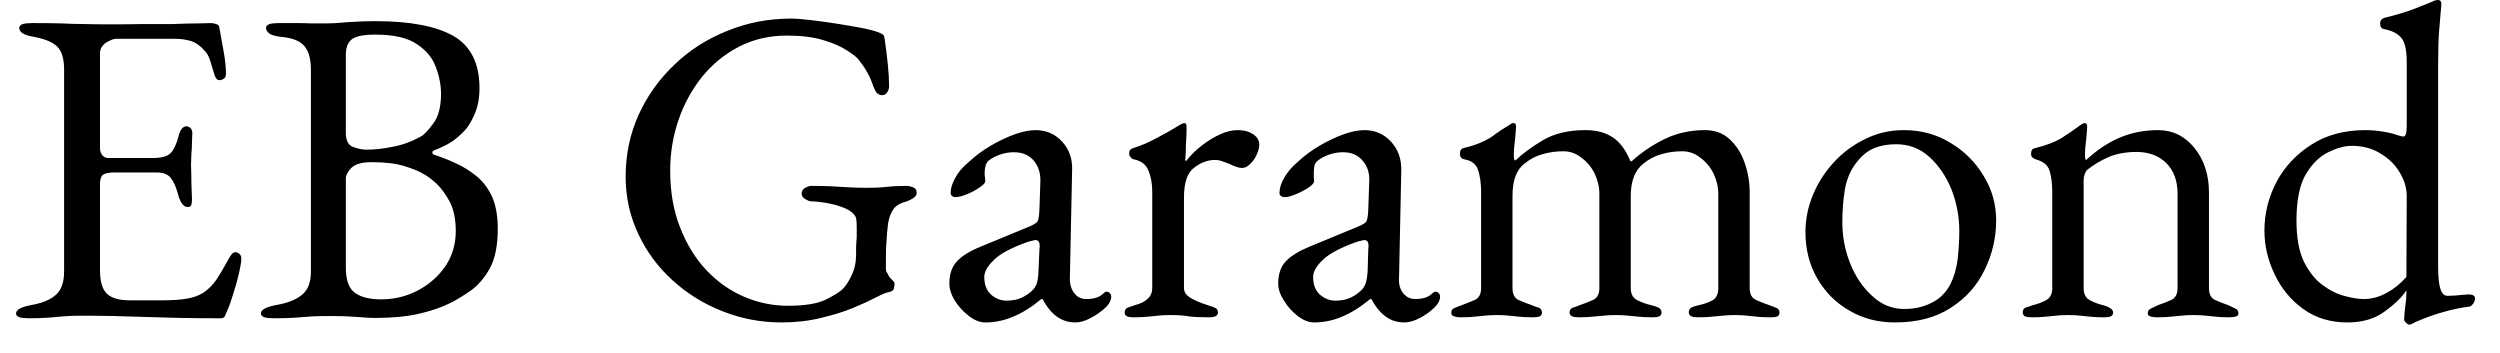<svg width="78" height="11" viewBox="0 0 78 11" fill="none" xmlns="http://www.w3.org/2000/svg">
<path d="M0.9 9.93C0.78 9.93 0.683 9.92 0.61 9.9C0.537 9.873 0.5 9.833 0.5 9.78C0.5 9.667 0.653 9.58 0.96 9.52C1.313 9.46 1.573 9.353 1.74 9.2C1.913 9.053 2 8.81 2 8.47V2.17C2 1.837 1.93 1.6 1.79 1.46C1.657 1.32 1.413 1.217 1.06 1.15C0.9 1.123 0.783 1.087 0.71 1.04C0.637 0.993 0.6 0.937 0.6 0.87C0.6 0.817 0.637 0.777 0.71 0.75C0.783 0.73 0.88 0.72 1 0.72C1.353 0.72 1.657 0.723 1.91 0.73C2.157 0.743 2.397 0.75 2.63 0.75C2.87 0.757 3.153 0.76 3.48 0.76C3.787 0.76 4.11 0.757 4.45 0.75C4.79 0.75 5.107 0.75 5.4 0.75C5.713 0.737 5.98 0.73 6.2 0.73C6.42 0.723 6.55 0.72 6.59 0.72C6.637 0.72 6.687 0.73 6.74 0.75C6.8 0.763 6.833 0.793 6.84 0.84C6.887 1.107 6.933 1.367 6.98 1.62C7.027 1.88 7.05 2.103 7.05 2.29C7.05 2.37 7.03 2.423 6.99 2.45C6.943 2.483 6.897 2.5 6.85 2.5C6.803 2.5 6.773 2.487 6.76 2.46C6.74 2.44 6.72 2.407 6.7 2.36C6.653 2.2 6.607 2.047 6.56 1.9C6.513 1.753 6.457 1.65 6.39 1.59C6.263 1.437 6.12 1.333 5.96 1.28C5.8 1.233 5.63 1.21 5.45 1.21H3.62C3.547 1.21 3.443 1.25 3.31 1.33C3.183 1.417 3.12 1.527 3.12 1.66V4.62C3.12 4.707 3.143 4.78 3.19 4.84C3.243 4.9 3.303 4.93 3.37 4.93H4.75C5.023 4.93 5.21 4.883 5.31 4.79C5.417 4.69 5.503 4.51 5.57 4.25C5.623 4.043 5.707 3.94 5.82 3.94C5.853 3.94 5.893 3.957 5.94 3.99C5.98 4.03 6 4.087 6 4.16C6 4.2 5.997 4.283 5.99 4.41C5.99 4.543 5.983 4.68 5.97 4.82C5.963 4.96 5.96 5.067 5.96 5.14C5.96 5.233 5.963 5.357 5.97 5.51C5.97 5.663 5.973 5.81 5.98 5.95C5.987 6.09 5.99 6.18 5.99 6.22C5.99 6.287 5.983 6.343 5.97 6.39C5.95 6.437 5.913 6.46 5.86 6.46C5.72 6.46 5.613 6.31 5.54 6.01C5.48 5.797 5.403 5.637 5.31 5.53C5.217 5.43 5.077 5.38 4.89 5.38H3.59C3.43 5.38 3.31 5.4 3.23 5.44C3.157 5.487 3.12 5.587 3.12 5.74V8.43C3.12 8.783 3.193 9.03 3.34 9.17C3.487 9.303 3.72 9.37 4.04 9.37H5.08C5.373 9.37 5.62 9.353 5.82 9.32C6.027 9.287 6.203 9.223 6.35 9.13C6.497 9.03 6.63 8.897 6.75 8.73C6.863 8.557 6.997 8.33 7.15 8.05C7.177 7.997 7.21 7.95 7.25 7.91C7.283 7.877 7.323 7.863 7.37 7.87C7.417 7.883 7.453 7.903 7.48 7.93C7.513 7.963 7.53 8.01 7.53 8.07C7.53 8.15 7.507 8.297 7.46 8.51C7.413 8.717 7.353 8.933 7.28 9.16C7.213 9.387 7.15 9.563 7.09 9.69C7.063 9.757 7.04 9.813 7.02 9.86C6.993 9.907 6.953 9.93 6.9 9.93C6.447 9.93 6.03 9.927 5.65 9.92C5.27 9.907 4.907 9.897 4.56 9.89C4.213 9.877 3.873 9.867 3.54 9.86C3.213 9.853 2.87 9.85 2.51 9.85C2.31 9.85 2.133 9.857 1.98 9.87C1.833 9.883 1.68 9.897 1.52 9.91C1.36 9.923 1.153 9.93 0.9 9.93ZM8.55 9.93C8.43 9.93 8.33 9.92 8.25 9.9C8.177 9.873 8.14 9.833 8.14 9.78C8.14 9.667 8.293 9.58 8.6 9.52C8.96 9.46 9.233 9.353 9.42 9.2C9.607 9.053 9.7 8.81 9.7 8.47V2.17C9.7 1.837 9.63 1.59 9.49 1.43C9.35 1.27 9.107 1.177 8.76 1.15C8.6 1.13 8.483 1.097 8.41 1.05C8.337 0.997 8.3 0.937 8.3 0.87C8.3 0.817 8.337 0.777 8.41 0.75C8.483 0.73 8.58 0.72 8.7 0.72C8.953 0.72 9.15 0.72 9.29 0.72C9.43 0.72 9.563 0.723 9.69 0.73C9.817 0.73 9.973 0.73 10.16 0.73C10.333 0.73 10.487 0.723 10.62 0.71C10.753 0.697 10.9 0.687 11.06 0.68C11.227 0.667 11.443 0.66 11.71 0.66C12.803 0.66 13.62 0.817 14.16 1.13C14.693 1.443 14.96 1.983 14.96 2.75C14.96 3.063 14.907 3.34 14.8 3.58C14.693 3.82 14.587 3.99 14.48 4.09C14.333 4.243 14.2 4.357 14.08 4.43C13.96 4.51 13.783 4.597 13.55 4.69C13.51 4.703 13.49 4.727 13.49 4.76C13.49 4.793 13.51 4.817 13.55 4.83C13.763 4.897 13.983 4.983 14.21 5.09C14.437 5.19 14.653 5.323 14.86 5.49C15.06 5.65 15.223 5.863 15.35 6.13C15.47 6.397 15.53 6.733 15.53 7.14C15.53 7.653 15.45 8.06 15.29 8.36C15.123 8.66 14.93 8.89 14.71 9.05C14.483 9.21 14.273 9.34 14.08 9.44C13.787 9.587 13.45 9.703 13.07 9.79C12.69 9.877 12.233 9.92 11.7 9.92C11.58 9.92 11.397 9.91 11.15 9.89C10.91 9.87 10.65 9.86 10.37 9.86C10.123 9.86 9.917 9.863 9.75 9.87C9.583 9.883 9.41 9.897 9.23 9.91C9.043 9.923 8.817 9.93 8.55 9.93ZM11.89 9.34C12.303 9.34 12.687 9.247 13.04 9.06C13.393 8.873 13.68 8.62 13.9 8.3C14.113 7.98 14.22 7.617 14.22 7.21C14.22 6.85 14.16 6.55 14.04 6.31C13.913 6.07 13.773 5.877 13.62 5.73C13.46 5.583 13.313 5.477 13.18 5.41C13.06 5.337 12.87 5.26 12.61 5.18C12.35 5.1 12.01 5.06 11.59 5.06C11.29 5.06 11.08 5.12 10.96 5.24C10.847 5.36 10.79 5.467 10.79 5.56V8.35C10.79 8.743 10.887 9.007 11.08 9.14C11.267 9.273 11.537 9.34 11.89 9.34ZM11.43 4.67C11.683 4.67 11.957 4.64 12.25 4.58C12.543 4.527 12.837 4.42 13.13 4.26C13.23 4.207 13.36 4.07 13.52 3.85C13.68 3.637 13.76 3.33 13.76 2.93C13.76 2.657 13.707 2.38 13.6 2.1C13.5 1.813 13.303 1.573 13.01 1.38C12.723 1.18 12.29 1.08 11.71 1.08C11.33 1.08 11.08 1.133 10.96 1.24C10.847 1.34 10.79 1.497 10.79 1.71V4.15C10.79 4.39 10.87 4.537 11.03 4.59C11.183 4.643 11.317 4.67 11.43 4.67ZM24.38 10.06C23.74 10.06 23.127 9.943 22.54 9.71C21.96 9.483 21.443 9.163 20.99 8.75C20.537 8.343 20.18 7.863 19.92 7.31C19.653 6.75 19.52 6.15 19.52 5.51C19.52 4.817 19.657 4.17 19.93 3.57C20.203 2.977 20.577 2.457 21.05 2.01C21.523 1.557 22.073 1.207 22.7 0.96C23.32 0.707 23.98 0.58 24.68 0.58C24.833 0.58 25.05 0.597 25.33 0.63C25.603 0.663 25.887 0.703 26.18 0.75C26.473 0.797 26.74 0.843 26.98 0.89C27.22 0.943 27.387 0.993 27.48 1.04C27.527 1.06 27.557 1.08 27.57 1.1C27.583 1.127 27.593 1.163 27.6 1.21C27.64 1.477 27.673 1.743 27.7 2.01C27.727 2.277 27.74 2.503 27.74 2.69C27.74 2.757 27.72 2.82 27.68 2.88C27.64 2.94 27.59 2.97 27.53 2.97C27.437 2.97 27.367 2.93 27.32 2.85C27.273 2.763 27.237 2.677 27.21 2.59C27.157 2.443 27.097 2.317 27.03 2.21C26.97 2.103 26.887 1.983 26.78 1.85C26.72 1.777 26.6 1.683 26.42 1.57C26.24 1.45 25.993 1.343 25.68 1.25C25.373 1.157 24.997 1.11 24.55 1.11C24.01 1.11 23.517 1.223 23.07 1.45C22.617 1.683 22.23 1.997 21.91 2.39C21.59 2.79 21.343 3.24 21.17 3.74C20.997 4.247 20.91 4.773 20.91 5.32C20.91 5.987 21.013 6.58 21.22 7.1C21.427 7.627 21.7 8.07 22.04 8.43C22.387 8.797 22.78 9.073 23.22 9.26C23.66 9.447 24.113 9.54 24.58 9.54C25.12 9.54 25.52 9.473 25.78 9.34C26.033 9.213 26.203 9.107 26.29 9.02C26.39 8.92 26.483 8.777 26.57 8.59C26.663 8.403 26.71 8.187 26.71 7.94C26.71 7.86 26.71 7.773 26.71 7.68C26.717 7.587 26.723 7.493 26.73 7.4C26.73 7.307 26.73 7.217 26.73 7.13C26.73 7.03 26.727 6.943 26.72 6.87C26.713 6.803 26.693 6.75 26.66 6.71C26.587 6.61 26.457 6.527 26.27 6.46C26.083 6.393 25.897 6.347 25.71 6.32C25.523 6.293 25.383 6.28 25.29 6.28C25.257 6.28 25.2 6.257 25.12 6.21C25.047 6.163 25.01 6.107 25.01 6.04C25.01 5.967 25.047 5.907 25.12 5.86C25.2 5.82 25.257 5.8 25.29 5.8C25.523 5.8 25.723 5.803 25.89 5.81C26.063 5.823 26.237 5.833 26.41 5.84C26.59 5.853 26.807 5.86 27.06 5.86C27.3 5.86 27.503 5.85 27.67 5.83C27.837 5.81 28.047 5.8 28.3 5.8C28.34 5.8 28.4 5.813 28.48 5.84C28.56 5.867 28.6 5.927 28.6 6.02C28.6 6.087 28.56 6.143 28.48 6.19C28.4 6.237 28.34 6.267 28.3 6.28C28.093 6.333 27.953 6.413 27.88 6.52C27.8 6.627 27.743 6.773 27.71 6.96C27.683 7.167 27.667 7.35 27.66 7.51C27.647 7.67 27.64 7.837 27.64 8.01V8.39C27.64 8.437 27.65 8.473 27.67 8.5C27.69 8.527 27.71 8.563 27.73 8.61C27.757 8.657 27.793 8.7 27.84 8.74C27.887 8.78 27.91 8.817 27.91 8.85C27.91 8.89 27.903 8.94 27.89 9C27.877 9.06 27.817 9.1 27.71 9.12C27.65 9.127 27.523 9.18 27.33 9.28C27.137 9.38 26.897 9.49 26.61 9.61C26.317 9.73 25.983 9.833 25.61 9.92C25.237 10.013 24.827 10.06 24.38 10.06ZM30.74 10.06C30.573 10.06 30.403 9.993 30.23 9.86C30.057 9.727 29.91 9.567 29.79 9.38C29.677 9.193 29.62 9.017 29.62 8.85C29.62 8.55 29.7 8.317 29.86 8.15C30.013 7.983 30.263 7.83 30.61 7.69L32.04 7.1C32.227 7.027 32.337 6.963 32.37 6.91C32.403 6.85 32.423 6.727 32.43 6.54L32.46 5.65C32.467 5.403 32.4 5.193 32.26 5.02C32.113 4.84 31.903 4.75 31.63 4.75C31.49 4.75 31.35 4.773 31.21 4.82C31.07 4.867 30.953 4.927 30.86 5C30.807 5.04 30.77 5.097 30.75 5.17C30.73 5.243 30.72 5.323 30.72 5.41C30.72 5.443 30.723 5.483 30.73 5.53C30.737 5.577 30.74 5.62 30.74 5.66C30.74 5.707 30.68 5.77 30.56 5.85C30.447 5.93 30.317 6 30.17 6.06C30.023 6.12 29.903 6.15 29.81 6.15C29.763 6.15 29.727 6.137 29.7 6.11C29.673 6.09 29.66 6.06 29.66 6.02C29.66 5.873 29.71 5.713 29.81 5.54C29.903 5.367 30.04 5.207 30.22 5.06C30.433 4.86 30.667 4.687 30.92 4.54C31.173 4.393 31.42 4.277 31.66 4.19C31.907 4.103 32.123 4.06 32.31 4.06C32.643 4.06 32.92 4.18 33.14 4.42C33.36 4.66 33.463 4.957 33.45 5.31L33.38 8.67C33.373 8.863 33.42 9.023 33.52 9.15C33.613 9.27 33.737 9.33 33.89 9.33C34.123 9.33 34.297 9.277 34.41 9.17C34.457 9.123 34.493 9.1 34.52 9.1C34.567 9.1 34.603 9.117 34.63 9.15C34.657 9.177 34.67 9.213 34.67 9.26C34.67 9.36 34.62 9.463 34.52 9.57C34.367 9.717 34.203 9.833 34.03 9.92C33.863 10.013 33.703 10.06 33.55 10.06C33.123 10.06 32.783 9.817 32.53 9.33H32.49C32.183 9.583 31.89 9.767 31.61 9.88C31.33 10 31.04 10.06 30.74 10.06ZM31.4 9.38C31.587 9.38 31.743 9.35 31.87 9.29C32.003 9.23 32.12 9.15 32.22 9.05C32.267 9.003 32.307 8.94 32.34 8.86C32.373 8.78 32.393 8.65 32.4 8.47L32.43 7.79C32.443 7.683 32.44 7.607 32.42 7.56C32.4 7.513 32.363 7.49 32.31 7.49C32.29 7.49 32.257 7.497 32.21 7.51C32.163 7.517 32.103 7.533 32.03 7.56C31.53 7.74 31.187 7.927 31 8.12C30.807 8.307 30.71 8.48 30.71 8.64C30.71 8.887 30.783 9.073 30.93 9.2C31.07 9.32 31.227 9.38 31.4 9.38ZM35.37 9.9C35.277 9.9 35.207 9.89 35.16 9.87C35.113 9.843 35.09 9.803 35.09 9.75C35.09 9.677 35.12 9.627 35.18 9.6C35.233 9.58 35.31 9.553 35.41 9.52C35.59 9.473 35.723 9.407 35.81 9.32C35.903 9.233 35.95 9.123 35.95 8.99V5.98C35.95 5.727 35.91 5.507 35.83 5.32C35.757 5.133 35.603 5.017 35.37 4.97C35.337 4.963 35.303 4.94 35.27 4.9C35.243 4.867 35.23 4.83 35.23 4.79C35.23 4.697 35.273 4.64 35.36 4.62C35.6 4.547 35.853 4.437 36.12 4.29C36.387 4.15 36.593 4.033 36.74 3.94C36.8 3.9 36.847 3.873 36.88 3.86C36.913 3.847 36.937 3.84 36.95 3.84C36.997 3.84 37.02 3.873 37.02 3.94C37.02 3.967 37.02 4.037 37.02 4.15C37.013 4.263 37.007 4.393 37 4.54C37 4.687 36.993 4.837 36.98 4.99C36.98 5.01 36.99 5.02 37.01 5.02C37.157 4.833 37.323 4.67 37.51 4.53C37.69 4.39 37.877 4.277 38.07 4.19C38.257 4.103 38.44 4.06 38.62 4.06C38.813 4.06 38.973 4.103 39.1 4.19C39.227 4.277 39.29 4.383 39.29 4.51C39.29 4.603 39.263 4.707 39.21 4.82C39.163 4.933 39.097 5.03 39.01 5.11C38.93 5.197 38.843 5.24 38.75 5.24C38.69 5.24 38.627 5.227 38.56 5.2C38.5 5.18 38.43 5.15 38.35 5.11C38.277 5.083 38.203 5.057 38.13 5.03C38.057 5.003 37.983 4.99 37.91 4.99C37.683 4.99 37.467 5.07 37.26 5.23C37.047 5.383 36.94 5.693 36.94 6.16V8.99C36.94 9.11 37.007 9.21 37.14 9.29C37.267 9.37 37.447 9.447 37.68 9.52C37.787 9.553 37.867 9.583 37.92 9.61C37.973 9.637 38 9.683 38 9.75C38 9.85 37.907 9.9 37.72 9.9C37.44 9.9 37.23 9.89 37.09 9.87C36.943 9.843 36.75 9.83 36.51 9.83C36.35 9.83 36.22 9.837 36.12 9.85C36.02 9.857 35.917 9.867 35.81 9.88C35.703 9.893 35.557 9.9 35.37 9.9ZM41 10.06C40.833 10.06 40.663 9.993 40.49 9.86C40.317 9.727 40.173 9.567 40.06 9.38C39.94 9.193 39.88 9.017 39.88 8.85C39.88 8.55 39.96 8.317 40.12 8.15C40.28 7.983 40.53 7.83 40.87 7.69L42.3 7.1C42.487 7.027 42.597 6.963 42.63 6.91C42.663 6.85 42.683 6.727 42.69 6.54L42.72 5.65C42.733 5.403 42.667 5.193 42.52 5.02C42.373 4.84 42.167 4.75 41.9 4.75C41.76 4.75 41.62 4.773 41.48 4.82C41.34 4.867 41.223 4.927 41.13 5C41.07 5.04 41.03 5.097 41.01 5.17C40.997 5.243 40.99 5.323 40.99 5.41C40.99 5.443 40.99 5.483 40.99 5.53C40.997 5.577 41 5.62 41 5.66C41 5.707 40.943 5.77 40.83 5.85C40.71 5.93 40.577 6 40.43 6.06C40.29 6.12 40.173 6.15 40.08 6.15C40.033 6.15 39.993 6.137 39.96 6.11C39.933 6.09 39.92 6.06 39.92 6.02C39.92 5.873 39.97 5.713 40.07 5.54C40.17 5.367 40.307 5.207 40.48 5.06C40.693 4.86 40.927 4.687 41.18 4.54C41.433 4.393 41.68 4.277 41.92 4.19C42.167 4.103 42.383 4.06 42.57 4.06C42.903 4.06 43.18 4.18 43.4 4.42C43.62 4.66 43.727 4.957 43.72 5.31L43.65 8.67C43.637 8.863 43.68 9.023 43.78 9.15C43.88 9.27 44.003 9.33 44.15 9.33C44.383 9.33 44.557 9.277 44.67 9.17C44.717 9.123 44.753 9.1 44.78 9.1C44.827 9.1 44.863 9.117 44.89 9.15C44.917 9.177 44.93 9.213 44.93 9.26C44.93 9.36 44.88 9.463 44.78 9.57C44.633 9.717 44.473 9.833 44.3 9.92C44.127 10.013 43.963 10.06 43.81 10.06C43.383 10.06 43.043 9.817 42.79 9.33H42.75C42.443 9.583 42.15 9.767 41.87 9.88C41.59 10 41.3 10.06 41 10.06ZM41.66 9.38C41.847 9.38 42.003 9.35 42.13 9.29C42.263 9.23 42.38 9.15 42.48 9.05C42.527 9.003 42.567 8.94 42.6 8.86C42.633 8.78 42.657 8.65 42.67 8.47L42.69 7.79C42.703 7.683 42.7 7.607 42.68 7.56C42.66 7.513 42.623 7.49 42.57 7.49C42.55 7.49 42.517 7.497 42.47 7.51C42.423 7.517 42.363 7.533 42.29 7.56C41.797 7.74 41.453 7.927 41.26 8.12C41.067 8.307 40.97 8.48 40.97 8.64C40.97 8.887 41.043 9.073 41.19 9.2C41.337 9.32 41.493 9.38 41.66 9.38ZM45.56 9.9C45.487 9.9 45.423 9.89 45.37 9.87C45.31 9.857 45.28 9.817 45.28 9.75C45.28 9.683 45.313 9.637 45.38 9.61C45.44 9.583 45.517 9.553 45.61 9.52C45.737 9.473 45.87 9.42 46.01 9.36C46.143 9.3 46.21 9.177 46.21 8.99V5.98C46.21 5.727 46.18 5.507 46.12 5.32C46.067 5.127 45.92 5.01 45.68 4.97C45.64 4.963 45.61 4.947 45.59 4.92C45.563 4.893 45.55 4.85 45.55 4.79C45.55 4.697 45.587 4.64 45.66 4.62C45.913 4.56 46.113 4.493 46.26 4.42C46.413 4.353 46.547 4.273 46.66 4.18C46.78 4.093 46.923 4 47.09 3.9C47.11 3.887 47.13 3.873 47.15 3.86C47.163 3.847 47.187 3.84 47.22 3.84C47.273 3.84 47.3 3.873 47.3 3.94C47.3 4.007 47.29 4.14 47.27 4.34C47.243 4.54 47.23 4.703 47.23 4.83C47.23 4.923 47.24 4.98 47.26 5H47.29C47.503 4.793 47.783 4.587 48.13 4.38C48.483 4.167 48.93 4.06 49.47 4.06C49.803 4.06 50.083 4.133 50.31 4.28C50.537 4.427 50.723 4.677 50.87 5.03H50.91C51.21 4.757 51.55 4.527 51.93 4.34C52.317 4.153 52.737 4.06 53.19 4.06C53.503 4.06 53.76 4.153 53.96 4.34C54.167 4.527 54.323 4.77 54.43 5.07C54.537 5.37 54.59 5.683 54.59 6.01V8.99C54.59 9.177 54.657 9.3 54.79 9.36C54.923 9.42 55.06 9.473 55.2 9.52C55.293 9.553 55.37 9.583 55.43 9.61C55.49 9.637 55.52 9.683 55.52 9.75C55.52 9.803 55.5 9.843 55.46 9.87C55.413 9.89 55.34 9.9 55.24 9.9C55.053 9.9 54.907 9.893 54.8 9.88C54.7 9.867 54.607 9.857 54.52 9.85C54.427 9.837 54.297 9.83 54.13 9.83C53.97 9.83 53.84 9.837 53.74 9.85C53.64 9.857 53.533 9.867 53.42 9.88C53.307 9.893 53.157 9.9 52.97 9.9C52.883 9.9 52.817 9.89 52.77 9.87C52.717 9.843 52.69 9.803 52.69 9.75C52.69 9.677 52.72 9.623 52.78 9.59C52.84 9.563 52.917 9.54 53.01 9.52C53.163 9.487 53.303 9.437 53.43 9.37C53.55 9.303 53.61 9.177 53.61 8.99V6.05C53.61 5.83 53.56 5.617 53.46 5.41C53.36 5.21 53.223 5.047 53.05 4.92C52.883 4.787 52.697 4.72 52.49 4.72C52.257 4.72 52.04 4.75 51.84 4.81C51.64 4.863 51.453 4.96 51.28 5.1C51.013 5.307 50.88 5.643 50.88 6.11V8.99C50.88 9.177 50.95 9.303 51.09 9.37C51.23 9.437 51.37 9.487 51.51 9.52C51.603 9.54 51.683 9.567 51.75 9.6C51.81 9.633 51.84 9.683 51.84 9.75C51.84 9.803 51.817 9.843 51.77 9.87C51.723 9.89 51.653 9.9 51.56 9.9C51.373 9.9 51.227 9.893 51.12 9.88C51.007 9.867 50.903 9.857 50.81 9.85C50.71 9.837 50.577 9.83 50.41 9.83C50.25 9.83 50.12 9.837 50.02 9.85C49.913 9.857 49.803 9.867 49.69 9.88C49.583 9.893 49.437 9.9 49.25 9.9C49.17 9.9 49.103 9.89 49.05 9.87C48.997 9.843 48.97 9.803 48.97 9.75C48.97 9.677 49.003 9.627 49.07 9.6C49.143 9.58 49.217 9.553 49.29 9.52C49.43 9.473 49.567 9.42 49.7 9.36C49.833 9.3 49.9 9.177 49.9 8.99V6.05C49.9 5.83 49.85 5.617 49.75 5.41C49.65 5.21 49.513 5.047 49.34 4.92C49.173 4.787 48.987 4.72 48.78 4.72C48.547 4.72 48.33 4.75 48.13 4.81C47.93 4.863 47.743 4.96 47.57 5.1C47.317 5.287 47.19 5.623 47.19 6.11V8.99C47.19 9.177 47.253 9.3 47.38 9.36C47.513 9.42 47.65 9.473 47.79 9.52C47.863 9.553 47.937 9.58 48.01 9.6C48.077 9.627 48.11 9.677 48.11 9.75C48.11 9.803 48.087 9.843 48.04 9.87C47.987 9.89 47.917 9.9 47.83 9.9C47.643 9.9 47.497 9.893 47.39 9.88C47.283 9.867 47.183 9.857 47.09 9.85C46.997 9.837 46.867 9.83 46.7 9.83C46.54 9.83 46.41 9.837 46.31 9.85C46.217 9.857 46.117 9.867 46.01 9.88C45.897 9.893 45.747 9.9 45.56 9.9ZM59.12 10.06C58.593 10.06 58.12 9.937 57.7 9.69C57.28 9.45 56.947 9.117 56.7 8.69C56.453 8.263 56.33 7.78 56.33 7.24C56.33 6.847 56.407 6.463 56.56 6.09C56.713 5.717 56.93 5.377 57.21 5.07C57.49 4.763 57.817 4.52 58.19 4.34C58.563 4.153 58.967 4.06 59.4 4.06C59.94 4.06 60.427 4.193 60.86 4.46C61.293 4.72 61.637 5.063 61.89 5.49C62.15 5.91 62.28 6.373 62.28 6.88C62.28 7.42 62.16 7.933 61.92 8.42C61.687 8.907 61.337 9.3 60.87 9.6C60.403 9.907 59.82 10.06 59.12 10.06ZM59.41 9.64C59.73 9.64 60.013 9.577 60.26 9.45C60.513 9.33 60.71 9.137 60.85 8.87C60.963 8.65 61.04 8.387 61.08 8.08C61.113 7.773 61.13 7.483 61.13 7.21C61.13 6.763 61.05 6.333 60.89 5.92C60.723 5.507 60.493 5.167 60.2 4.9C59.907 4.633 59.56 4.5 59.16 4.5C58.907 4.5 58.68 4.54 58.48 4.62C58.28 4.7 58.097 4.847 57.93 5.06C57.743 5.293 57.62 5.577 57.56 5.91C57.507 6.25 57.48 6.587 57.48 6.92C57.48 7.38 57.563 7.817 57.73 8.23C57.897 8.643 58.127 8.98 58.42 9.24C58.707 9.507 59.037 9.64 59.41 9.64ZM63.39 9.9C63.303 9.9 63.233 9.89 63.18 9.87C63.133 9.843 63.11 9.803 63.11 9.75C63.11 9.677 63.137 9.627 63.19 9.6C63.243 9.58 63.323 9.553 63.43 9.52C63.57 9.487 63.703 9.437 63.83 9.37C63.963 9.303 64.03 9.177 64.03 8.99V5.98C64.03 5.727 64.003 5.513 63.95 5.34C63.903 5.16 63.757 5.037 63.51 4.97C63.477 4.957 63.443 4.937 63.41 4.91C63.383 4.89 63.37 4.85 63.37 4.79C63.37 4.69 63.413 4.633 63.5 4.62C63.827 4.54 64.093 4.44 64.3 4.32C64.5 4.193 64.7 4.057 64.9 3.91C64.927 3.89 64.953 3.873 64.98 3.86C65 3.847 65.023 3.84 65.05 3.84C65.07 3.84 65.087 3.85 65.1 3.87C65.113 3.89 65.12 3.913 65.12 3.94C65.12 4.007 65.11 4.14 65.09 4.34C65.063 4.54 65.05 4.703 65.05 4.83C65.05 4.87 65.053 4.907 65.06 4.94C65.067 4.973 65.073 4.993 65.08 5C65.407 4.693 65.753 4.46 66.12 4.3C66.493 4.14 66.897 4.06 67.33 4.06C67.79 4.06 68.17 4.247 68.47 4.62C68.77 4.993 68.92 5.457 68.92 6.01V8.99C68.92 9.177 68.983 9.3 69.11 9.36C69.243 9.42 69.38 9.473 69.52 9.52C69.593 9.553 69.663 9.587 69.73 9.62C69.803 9.647 69.84 9.7 69.84 9.78C69.84 9.833 69.807 9.867 69.74 9.88C69.673 9.893 69.613 9.9 69.56 9.9C69.373 9.9 69.23 9.893 69.13 9.88C69.023 9.867 68.923 9.857 68.83 9.85C68.737 9.837 68.607 9.83 68.44 9.83C68.28 9.83 68.15 9.837 68.05 9.85C67.943 9.857 67.837 9.867 67.73 9.88C67.623 9.893 67.477 9.9 67.29 9.9C67.243 9.9 67.187 9.893 67.12 9.88C67.047 9.867 67.01 9.833 67.01 9.78C67.01 9.7 67.047 9.647 67.12 9.62C67.187 9.587 67.257 9.553 67.33 9.52C67.47 9.473 67.607 9.42 67.74 9.36C67.873 9.3 67.94 9.177 67.94 8.99V6.05C67.94 5.643 67.823 5.323 67.59 5.09C67.363 4.863 67.06 4.747 66.68 4.74C66.34 4.74 66.043 4.793 65.79 4.9C65.543 5.007 65.32 5.14 65.12 5.3C65.087 5.333 65.06 5.38 65.04 5.44C65.02 5.5 65.01 5.56 65.01 5.62V8.99C65.01 9.177 65.077 9.303 65.21 9.37C65.337 9.437 65.47 9.487 65.61 9.52C65.823 9.58 65.93 9.657 65.93 9.75C65.93 9.803 65.907 9.843 65.86 9.87C65.813 9.89 65.743 9.9 65.65 9.9C65.463 9.9 65.317 9.893 65.21 9.88C65.103 9.867 65.003 9.857 64.91 9.85C64.817 9.837 64.687 9.83 64.52 9.83C64.36 9.83 64.233 9.837 64.14 9.85C64.04 9.857 63.937 9.867 63.83 9.88C63.723 9.893 63.577 9.9 63.39 9.9ZM75.16 10.13C75.14 10.13 75.11 10.11 75.07 10.07C75.03 10.03 75.01 10.003 75.01 9.99C75.01 9.897 75.02 9.763 75.04 9.59C75.067 9.417 75.08 9.27 75.08 9.15V9.06C74.94 9.273 74.713 9.493 74.4 9.72C74.093 9.947 73.707 10.06 73.24 10.06C72.707 10.06 72.247 9.92 71.86 9.64C71.473 9.36 71.177 9 70.97 8.56C70.757 8.12 70.65 7.667 70.65 7.2C70.65 6.66 70.777 6.15 71.03 5.67C71.283 5.197 71.647 4.81 72.12 4.51C72.587 4.21 73.147 4.06 73.8 4.06C73.987 4.06 74.177 4.077 74.37 4.11C74.563 4.143 74.71 4.18 74.81 4.22C74.897 4.247 74.957 4.26 74.99 4.26C75.057 4.26 75.09 4.147 75.09 3.92V1.94C75.09 1.553 75.03 1.297 74.91 1.17C74.79 1.037 74.617 0.95 74.39 0.91C74.303 0.897 74.26 0.837 74.26 0.73C74.26 0.65 74.3 0.593 74.38 0.56C74.787 0.46 75.107 0.363 75.34 0.27C75.573 0.177 75.757 0.103 75.89 0.05C75.923 0.03 75.957 0.017 75.99 0.01C76.023 0.003 76.05 0 76.07 0C76.123 0 76.157 0.03 76.17 0.09C76.17 0.143 76.163 0.24 76.15 0.38C76.137 0.513 76.12 0.71 76.1 0.97C76.08 1.23 76.07 1.57 76.07 1.99V8.32C76.07 8.64 76.093 8.87 76.14 9.01C76.187 9.157 76.26 9.23 76.36 9.23C76.407 9.23 76.49 9.227 76.61 9.22C76.723 9.207 76.843 9.197 76.97 9.19C77.137 9.177 77.22 9.217 77.22 9.31C77.22 9.377 77.197 9.437 77.15 9.49C77.11 9.543 77.067 9.57 77.02 9.57C76.76 9.603 76.503 9.657 76.25 9.73C75.997 9.797 75.707 9.9 75.38 10.04C75.307 10.08 75.26 10.103 75.24 10.11C75.213 10.123 75.187 10.13 75.16 10.13ZM73.75 9.33C73.99 9.33 74.227 9.267 74.46 9.14C74.693 9.013 74.9 8.847 75.08 8.64L75.09 6.12C75.09 5.867 75.017 5.62 74.87 5.38C74.73 5.14 74.53 4.943 74.27 4.79C74.017 4.63 73.717 4.55 73.37 4.55C73.157 4.55 72.913 4.617 72.64 4.75C72.367 4.883 72.133 5.113 71.94 5.44C71.747 5.773 71.65 6.253 71.65 6.88C71.65 7.413 71.727 7.84 71.88 8.16C72.04 8.48 72.233 8.723 72.46 8.89C72.693 9.063 72.93 9.18 73.17 9.24C73.403 9.3 73.597 9.33 73.75 9.33Z" fill="black"/>
</svg>

